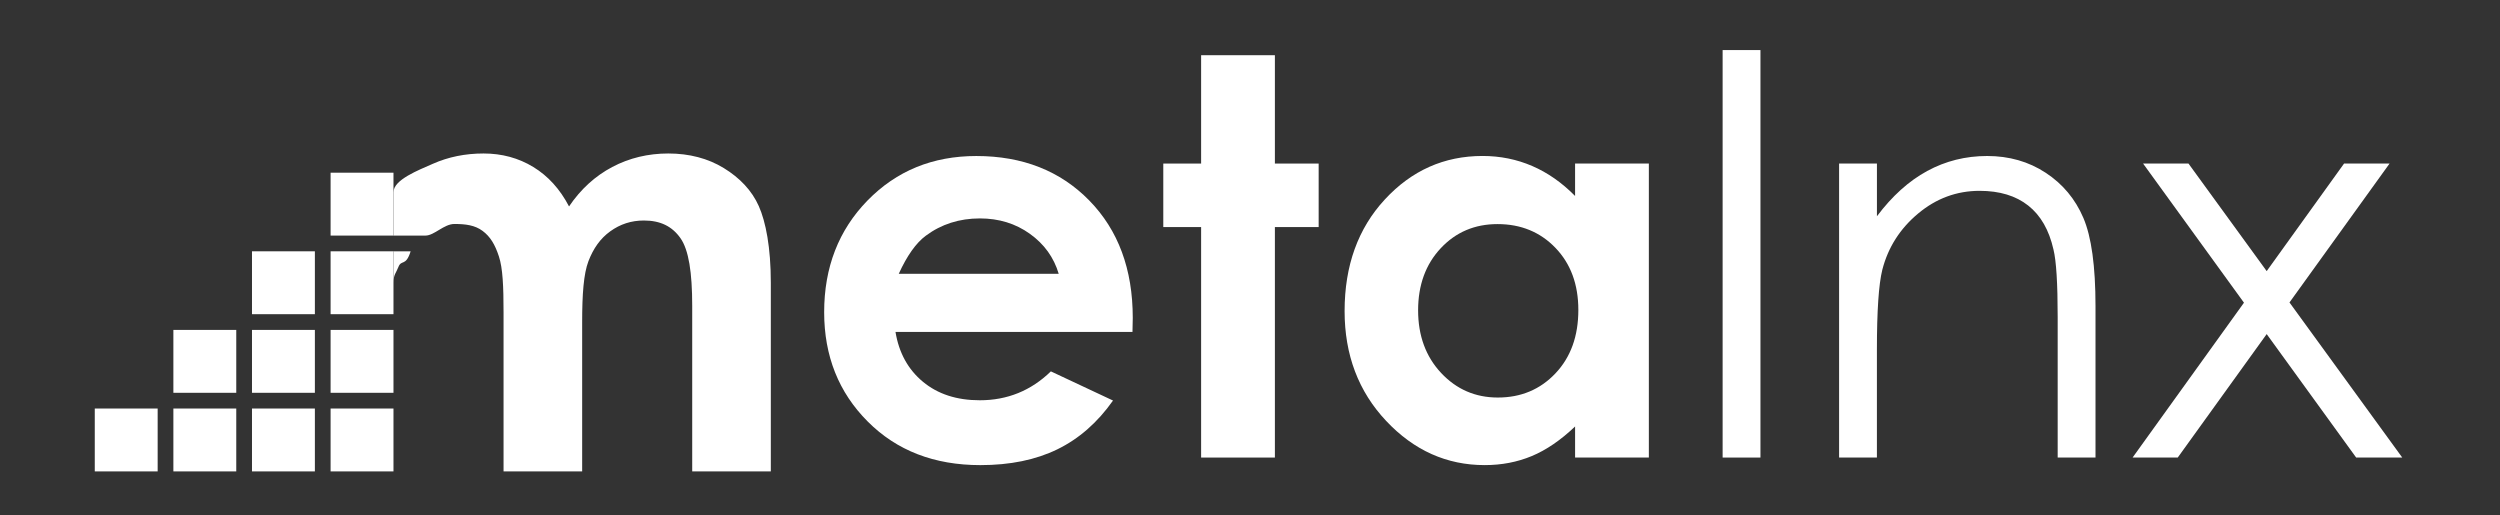 <?xml version="1.0"?>
<svg width="194" height="40" xmlns="http://www.w3.org/2000/svg" xmlns:svg="http://www.w3.org/2000/svg" xmlns:xlink="http://www.w3.org/1999/xlink">
 <rect width="100%" height="100%" fill="#333333" stroke="none"/>
 <!-- Created with SVG-edit - https://github.com/SVG-Edit/svgedit-->
 <!-- Copyright (c) 2018-2019, University of North Carolina at Chapel Hill -->
 <!-- Copyright (c) 2015-2017, Dell EMC -->
 <defs>
  <symbol id="svg_10" viewBox="0 0 325.983 28.515" xmlns="http://www.w3.org/2000/svg">
   <g id="svg_1">
    <g id="svg_3">
     <g display="none" id="svg_9"/>
     <g display="none" id="svg_8"/>
     <g display="none" id="svg_7"/>
     <g id="svg_4">
      <g id="svg_6"/>
      <g id="svg_13">
       <g id="svg_5">
        <rect fill="#ffffff" height="4" id="svg_14" width="4" x="182.649" y="18.724"/>
        <rect fill="#ffffff" height="4" id="svg_15" width="4" x="182.649" y="13.724"/>
        <rect fill="#ffffff" height="4" id="svg_16" width="4" x="187.649" y="13.724"/>
        <rect fill="#ffffff" height="4" id="svg_17" width="4" x="182.649" y="23.724"/>
        <rect fill="#ffffff" height="4" id="svg_18" width="4" x="187.649" y="8.724"/>
        <rect fill="#ffffff" height="4" id="svg_19" width="4" x="177.649" y="23.724"/>
        <rect fill="#ffffff" height="4" id="svg_20" width="4" x="172.649" y="23.724"/>
        <rect fill="#ffffff" height="4" id="svg_21" width="4" x="177.649" y="18.724"/>
        <rect fill="#ffffff" height="4" id="svg_22" width="4" x="187.649" y="23.724"/>
        <rect fill="#ffffff" height="4" id="svg_23" width="4" x="187.649" y="18.724"/>
       </g>
       <path d="m238.654,18.851l-15.074,0c0.218,1.329 0.8,2.387 1.745,3.171c0.945,0.785 2.15,1.177 3.618,1.177c1.753,0 3.259,-0.612 4.52,-1.838l3.953,1.855c-0.985,1.398 -2.165,2.432 -3.54,3.103s-3.008,1.005 -4.898,1.005c-2.934,0 -5.323,-0.924 -7.167,-2.775c-1.846,-1.85 -2.768,-4.168 -2.768,-6.952c0,-2.853 0.92,-5.222 2.759,-7.106s4.145,-2.828 6.918,-2.828c2.944,0 5.339,0.943 7.185,2.828c1.844,1.885 2.767,4.373 2.767,7.467l-0.018,0.893zm-4.692,-3.696c-0.311,-1.043 -0.921,-1.891 -1.834,-2.544c-0.912,-0.653 -1.971,-0.979 -3.177,-0.979c-1.309,0 -2.456,0.367 -3.442,1.1c-0.62,0.459 -1.194,1.267 -1.722,2.424l10.175,0l0,-0.001z" fill="#ffffff" id="svg_24"/>
       <path d="m243.02,1.251l4.692,0l0,6.892l2.784,0l0,4.039l-2.784,0l0,14.661l-4.692,0l0,-14.661l-2.406,0l0,-4.039l2.406,0l0,-6.892z" fill="#ffffff" id="svg_25"/>
       <path d="m266.807,8.143l4.692,0l0,18.7l-4.692,0l0,-1.977c-0.915,0.871 -1.834,1.498 -2.755,1.882s-1.92,0.575 -2.995,0.575c-2.415,0 -4.504,-0.936 -6.267,-2.81s-2.644,-4.202 -2.644,-6.987c0,-2.887 0.852,-5.253 2.558,-7.098c1.705,-1.845 3.776,-2.768 6.215,-2.768c1.121,0 2.174,0.213 3.158,0.637s1.894,1.06 2.729,1.907l0,-2.061l0.001,0zm-4.933,3.85c-1.45,0 -2.654,0.512 -3.614,1.537c-0.959,1.026 -1.438,2.342 -1.438,3.945c0,1.615 0.488,2.945 1.464,3.987c0.977,1.043 2.179,1.563 3.606,1.563c1.474,0 2.695,-0.512 3.665,-1.537c0.971,-1.025 1.457,-2.369 1.457,-4.031c0,-1.627 -0.486,-2.944 -1.457,-3.953c-0.97,-1.007 -2.198,-1.511 -3.683,-1.511z" fill="#ffffff" id="svg_26"/>
       <path d="m276.191,0.924l2.406,0l0,25.919l-2.406,0l0,-25.919z" fill="#ffffff" id="svg_27"/>
       <path d="m283.6,8.143l2.406,0l0,3.352c0.962,-1.283 2.027,-2.243 3.196,-2.879s2.44,-0.954 3.815,-0.954c1.398,0 2.639,0.355 3.722,1.066c1.083,0.71 1.882,1.666 2.397,2.869s0.773,3.077 0.773,5.621l0,9.625l-2.406,0l0,-8.92c0,-2.154 -0.089,-3.593 -0.268,-4.314c-0.279,-1.238 -0.813,-2.168 -1.604,-2.793c-0.79,-0.625 -1.822,-0.938 -3.095,-0.938c-1.455,0 -2.759,0.482 -3.91,1.444c-1.152,0.962 -1.911,2.154 -2.277,3.575c-0.23,0.928 -0.344,2.624 -0.344,5.088l0,6.857l-2.405,0l0,-18.699z" fill="#ffffff" id="svg_28"/>
       <path d="m302.936,8.143l2.887,0l4.974,6.841l4.921,-6.841l2.894,0l-6.365,8.834l7.173,9.866l-2.931,0l-5.692,-7.854l-5.658,7.854l-2.872,0l7.085,-9.85l-6.416,-8.85z" fill="#ffffff" id="svg_29"/>
       <g id="svg_30">
        <path d="m214.888,10.854c-0.441,-0.997 -1.217,-1.805 -2.227,-2.423c-1.01,-0.619 -2.202,-0.929 -3.532,-0.929c-1.285,0 -2.48,0.286 -3.564,0.859s-2.005,1.409 -2.75,2.509c-0.573,-1.1 -1.332,-1.936 -2.273,-2.509c-0.939,-0.573 -1.997,-0.859 -3.165,-0.859c-1.159,0 -2.236,0.218 -3.217,0.653c-0.912,0.405 -2.51,1.014 -2.51,1.806l0,2.763l2.032,0c0.562,0 1.174,-0.738 1.841,-0.738c0.701,0 1.298,0.072 1.792,0.439s0.792,0.87 1.038,1.62c0.248,0.751 0.297,1.907 0.297,3.581l0,10.098l5,0l0,-9.479c0,-1.788 0.092,-3.085 0.4,-3.894c0.311,-0.807 0.75,-1.439 1.387,-1.898c0.636,-0.459 1.339,-0.688 2.14,-0.688c1.055,0 1.8,0.375 2.327,1.125c0.527,0.752 0.746,2.187 0.746,4.307l0,10.527l5,0l0,-12.006c-0.001,-2.246 -0.321,-3.867 -0.762,-4.864z" fill="#ffffff" id="svg_31"/>
        <path d="m191.649,13.724l0,1.988c0,-0.508 0.18,-0.636 0.309,-0.98c0.195,-0.517 0.466,-0.008 0.783,-1.008l-1.092,0z" fill="#ffffff" id="svg_32"/>
       </g>
      </g>
     </g>
    </g>
    <g id="svg_2"/>
   </g>
  </symbol>
 </defs>
 <g class="layer">
  <title>Layer 1</title>
  <use fill="#ffffff" id="svg_11" transform="matrix(2.05 0 0 2.05 -113.156 -91.37)" x="-43.962" xlink:href="#svg_10" y="34.401"/>
  <g id="svg_12"/>
 </g>
</svg>